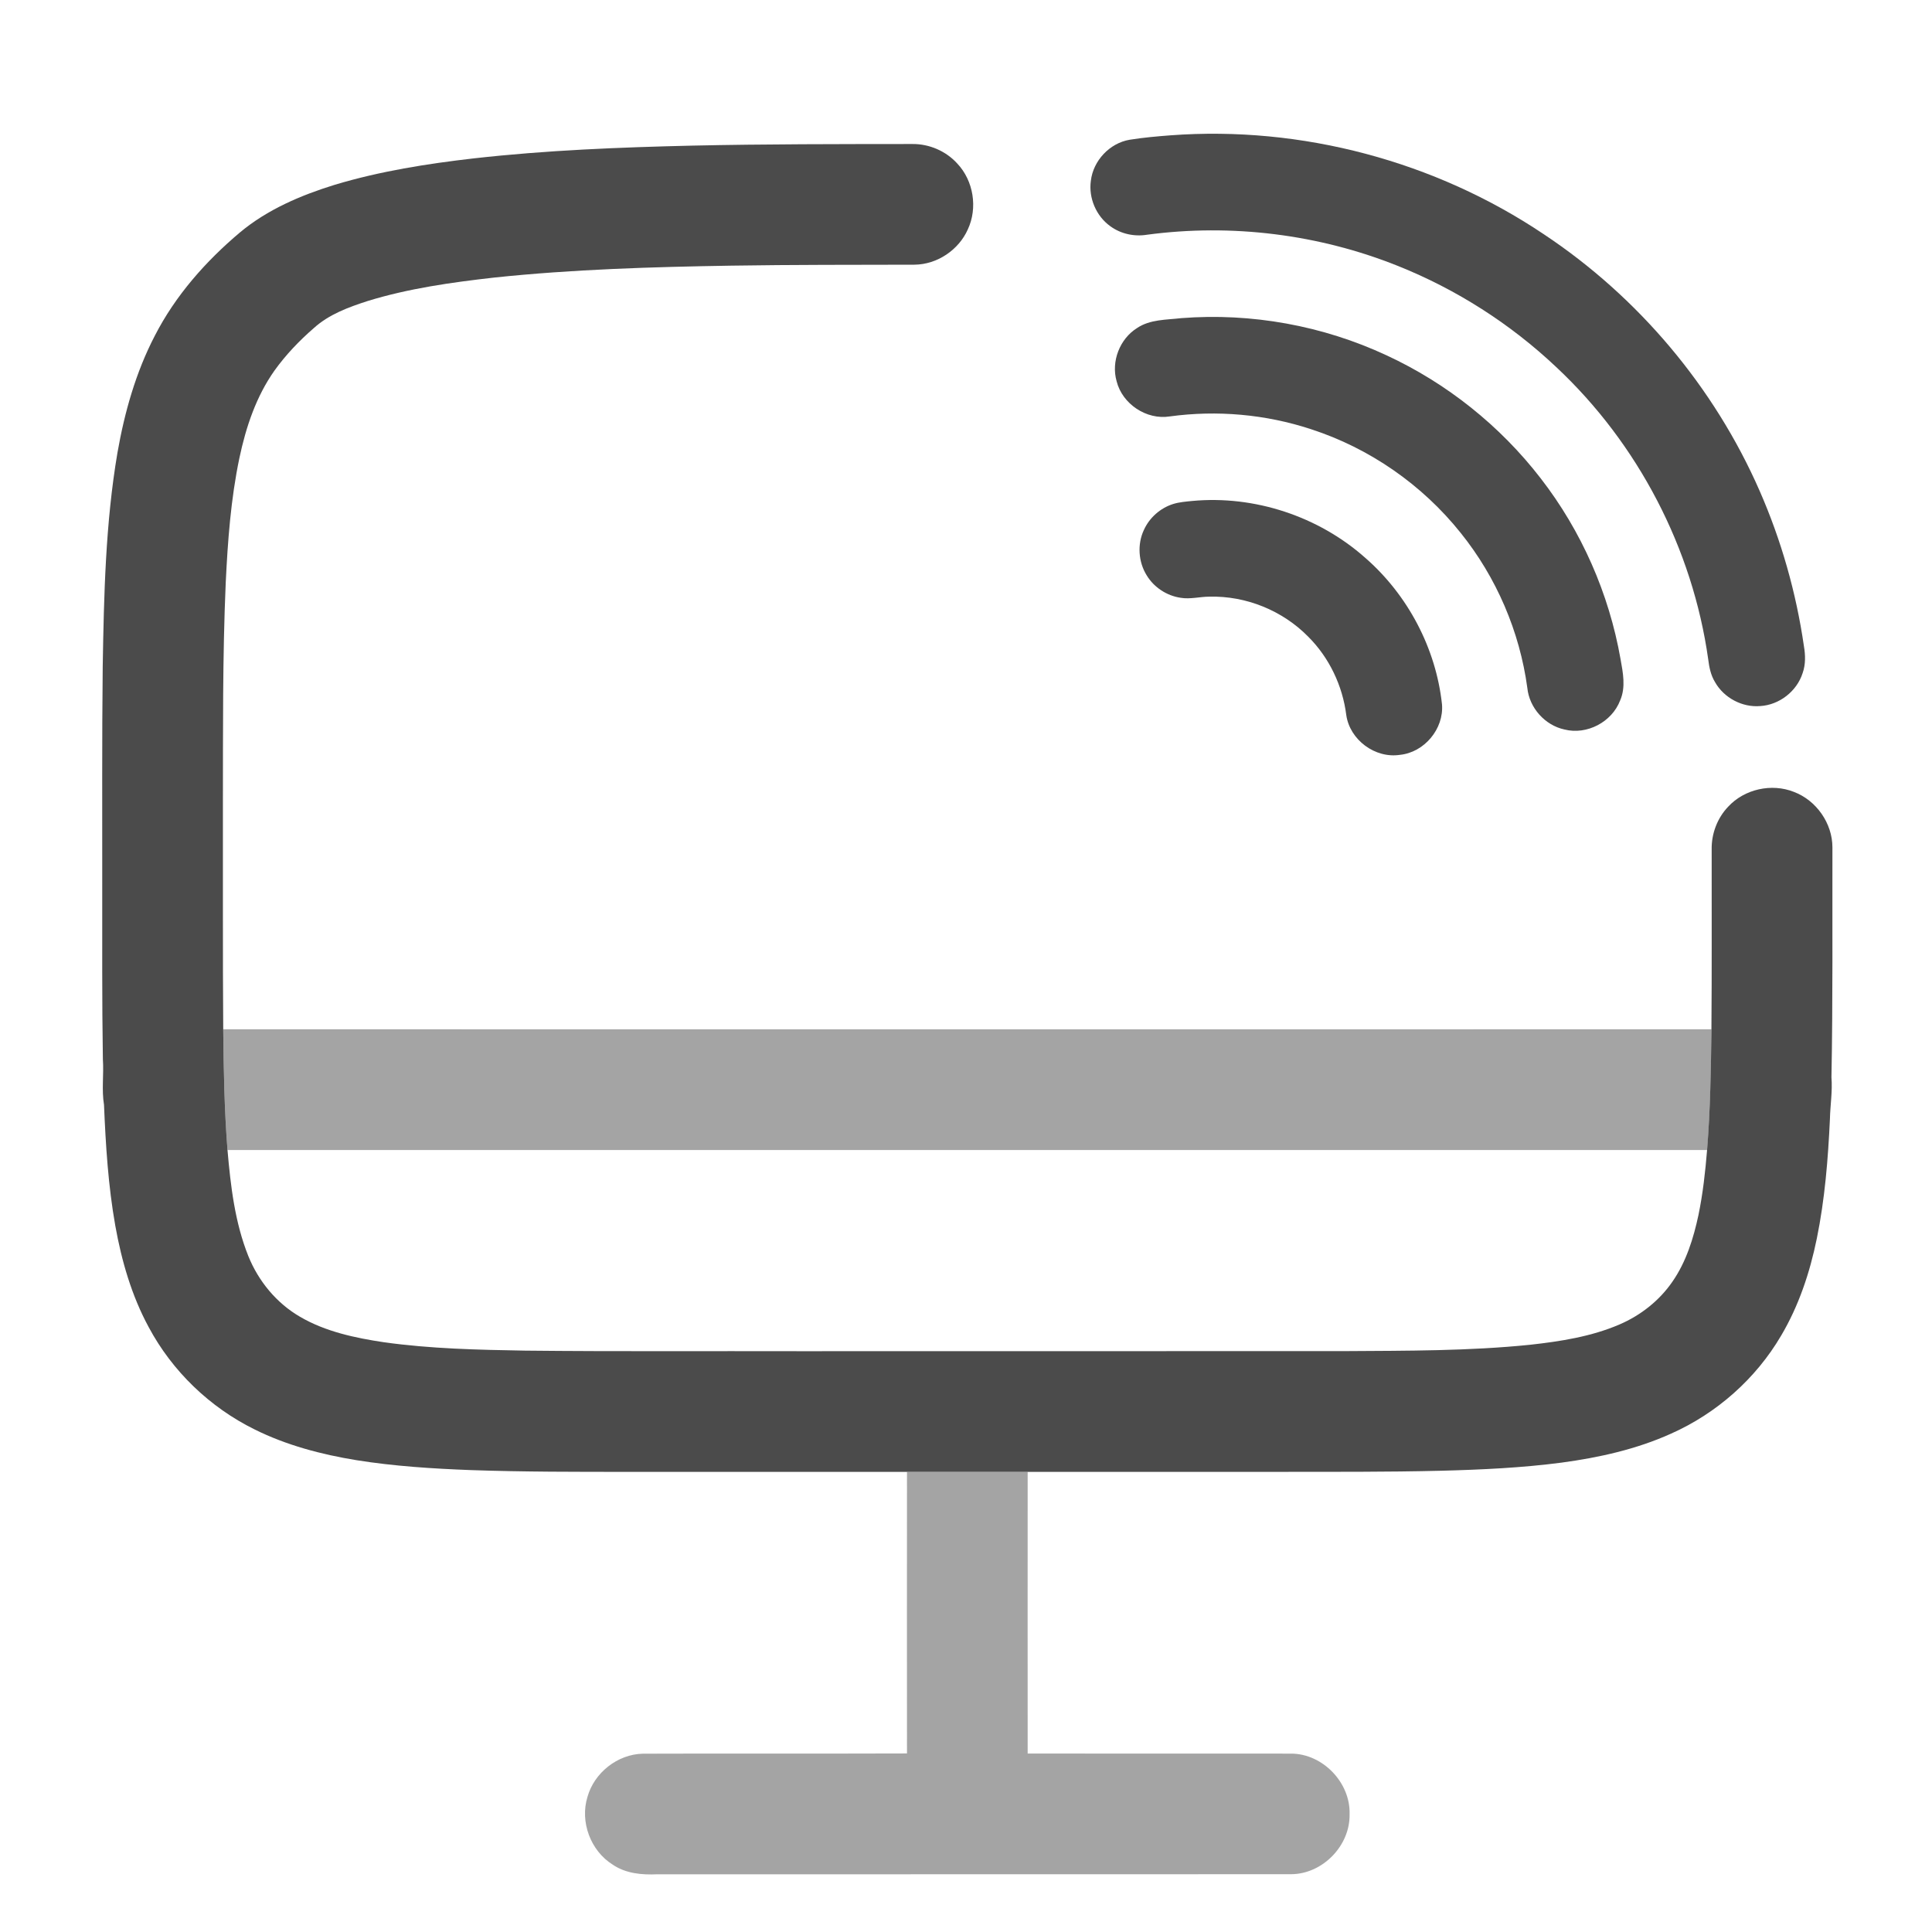 <svg width="24" height="24" viewBox="0 0 24 24" fill="none" xmlns="http://www.w3.org/2000/svg">
<path d="M14.541 1.681C16.167 1.56 17.826 2.002 19.178 2.91C20.351 3.689 21.294 4.808 21.859 6.098C22.128 6.712 22.313 7.363 22.409 8.027C22.428 8.137 22.431 8.254 22.393 8.361C22.321 8.587 22.104 8.757 21.866 8.771C21.643 8.79 21.415 8.669 21.305 8.474C21.252 8.388 21.232 8.288 21.22 8.19C21.026 6.812 20.347 5.509 19.331 4.559C18.763 4.023 18.093 3.595 17.369 3.305C16.385 2.91 15.299 2.775 14.248 2.916C14.089 2.942 13.921 2.905 13.791 2.809C13.617 2.684 13.521 2.459 13.551 2.246C13.58 1.996 13.784 1.778 14.033 1.736C14.201 1.709 14.371 1.694 14.541 1.681Z" fill="#4B4B4B"/>
<path d="M14.675 3.952C15.546 3.884 16.433 4.045 17.224 4.414C17.972 4.76 18.635 5.289 19.139 5.942C19.645 6.595 19.988 7.373 20.131 8.188C20.161 8.356 20.198 8.537 20.126 8.701C20.024 8.969 19.713 9.133 19.434 9.062C19.192 9.01 18.997 8.792 18.973 8.545C18.878 7.845 18.589 7.172 18.146 6.621C17.668 6.022 17.013 5.567 16.284 5.331C15.721 5.146 15.117 5.093 14.531 5.173C14.242 5.219 13.942 5.019 13.871 4.736C13.801 4.491 13.909 4.21 14.125 4.075C14.287 3.966 14.489 3.974 14.675 3.952Z" fill="#4B4B4B"/>
<path d="M14.811 6.223C15.584 6.151 16.379 6.414 16.959 6.929C17.488 7.39 17.838 8.052 17.913 8.75C17.938 9.054 17.693 9.347 17.39 9.377C17.082 9.424 16.768 9.191 16.724 8.883C16.678 8.518 16.512 8.169 16.251 7.909C15.933 7.585 15.479 7.4 15.024 7.412C14.905 7.412 14.786 7.446 14.667 7.426C14.494 7.401 14.334 7.296 14.244 7.146C14.141 6.98 14.126 6.761 14.21 6.583C14.279 6.43 14.415 6.31 14.576 6.26C14.652 6.237 14.732 6.231 14.811 6.223Z" fill="#4B4B4B"/>
<path opacity="0.5" d="M2.773 12.786C8.935 12.787 15.098 12.787 21.26 12.786C21.255 13.286 21.246 13.787 21.207 14.286C15.08 14.286 8.953 14.286 2.826 14.286C2.787 13.787 2.778 13.286 2.773 12.786Z" fill="#4B4B4B"/>
<path opacity="0.5" d="M11.267 18.284C11.767 18.284 12.266 18.284 12.766 18.284C12.766 19.45 12.765 20.617 12.766 21.783C13.857 21.785 14.949 21.783 16.04 21.784C16.433 21.786 16.777 22.145 16.765 22.537C16.773 22.928 16.429 23.281 16.038 23.282C13.414 23.284 10.79 23.282 8.166 23.283C7.975 23.292 7.773 23.274 7.611 23.163C7.336 22.991 7.202 22.631 7.298 22.321C7.382 22.021 7.672 21.792 7.985 21.785C9.079 21.781 10.173 21.786 11.267 21.782C11.266 20.616 11.266 19.45 11.267 18.284Z" fill="#4B4B4B"/>
<path d="M8.598 1.809C9.51 1.789 10.422 1.79 11.335 1.789C11.544 1.787 11.752 1.877 11.892 2.032C12.094 2.246 12.147 2.583 12.023 2.849C11.909 3.106 11.641 3.286 11.359 3.288C10.601 3.29 9.844 3.288 9.086 3.3C8.103 3.316 7.118 3.345 6.139 3.448C5.609 3.508 5.079 3.582 4.568 3.739C4.33 3.816 4.086 3.905 3.898 4.076C3.717 4.233 3.55 4.408 3.41 4.603C3.182 4.925 3.055 5.306 2.974 5.689C2.867 6.2 2.829 6.721 2.804 7.241C2.764 8.163 2.771 9.086 2.769 10.009C2.771 10.934 2.766 11.86 2.773 12.786C2.778 13.286 2.787 13.787 2.826 14.286C2.865 14.732 2.917 15.185 3.085 15.604C3.211 15.916 3.436 16.189 3.728 16.358C4.045 16.543 4.411 16.62 4.77 16.674C5.35 16.755 5.937 16.768 6.521 16.778C7.662 16.79 8.802 16.782 9.943 16.785C12.199 16.784 14.455 16.785 16.711 16.784C17.477 16.779 18.245 16.783 19.009 16.705C19.386 16.663 19.767 16.604 20.118 16.453C20.381 16.34 20.615 16.156 20.777 15.919C20.947 15.673 21.037 15.383 21.099 15.093C21.154 14.826 21.184 14.556 21.206 14.286C21.246 13.787 21.254 13.286 21.26 12.786C21.266 12.04 21.262 11.295 21.263 10.549C21.26 10.355 21.334 10.161 21.468 10.021C21.67 9.802 22.007 9.727 22.284 9.837C22.563 9.942 22.763 10.227 22.763 10.526C22.761 11.478 22.769 12.431 22.751 13.383C22.765 13.556 22.736 13.728 22.732 13.9C22.709 14.398 22.669 14.897 22.569 15.386C22.483 15.807 22.345 16.222 22.125 16.593C21.811 17.128 21.325 17.557 20.759 17.809C20.33 18.003 19.866 18.106 19.4 18.169C18.905 18.234 18.404 18.257 17.905 18.27C17.223 18.287 16.541 18.283 15.858 18.284C14.828 18.284 13.797 18.284 12.766 18.284C12.266 18.284 11.766 18.284 11.267 18.284C10.12 18.284 8.973 18.284 7.827 18.284C7.167 18.284 6.507 18.285 5.848 18.262C5.373 18.244 4.898 18.214 4.429 18.139C3.992 18.068 3.559 17.954 3.161 17.756C2.606 17.482 2.139 17.033 1.847 16.486C1.635 16.095 1.51 15.662 1.432 15.225C1.344 14.729 1.313 14.226 1.292 13.724C1.261 13.537 1.291 13.348 1.278 13.159C1.266 12.431 1.271 11.704 1.27 10.976C1.271 10.077 1.266 9.178 1.276 8.279C1.291 7.393 1.31 6.501 1.459 5.624C1.547 5.122 1.687 4.625 1.923 4.171C2.178 3.673 2.555 3.246 2.981 2.887C3.322 2.602 3.739 2.425 4.16 2.295C4.723 2.126 5.306 2.034 5.889 1.967C6.789 1.866 7.694 1.83 8.598 1.809Z" fill="#4B4B4B"/>
</svg>
